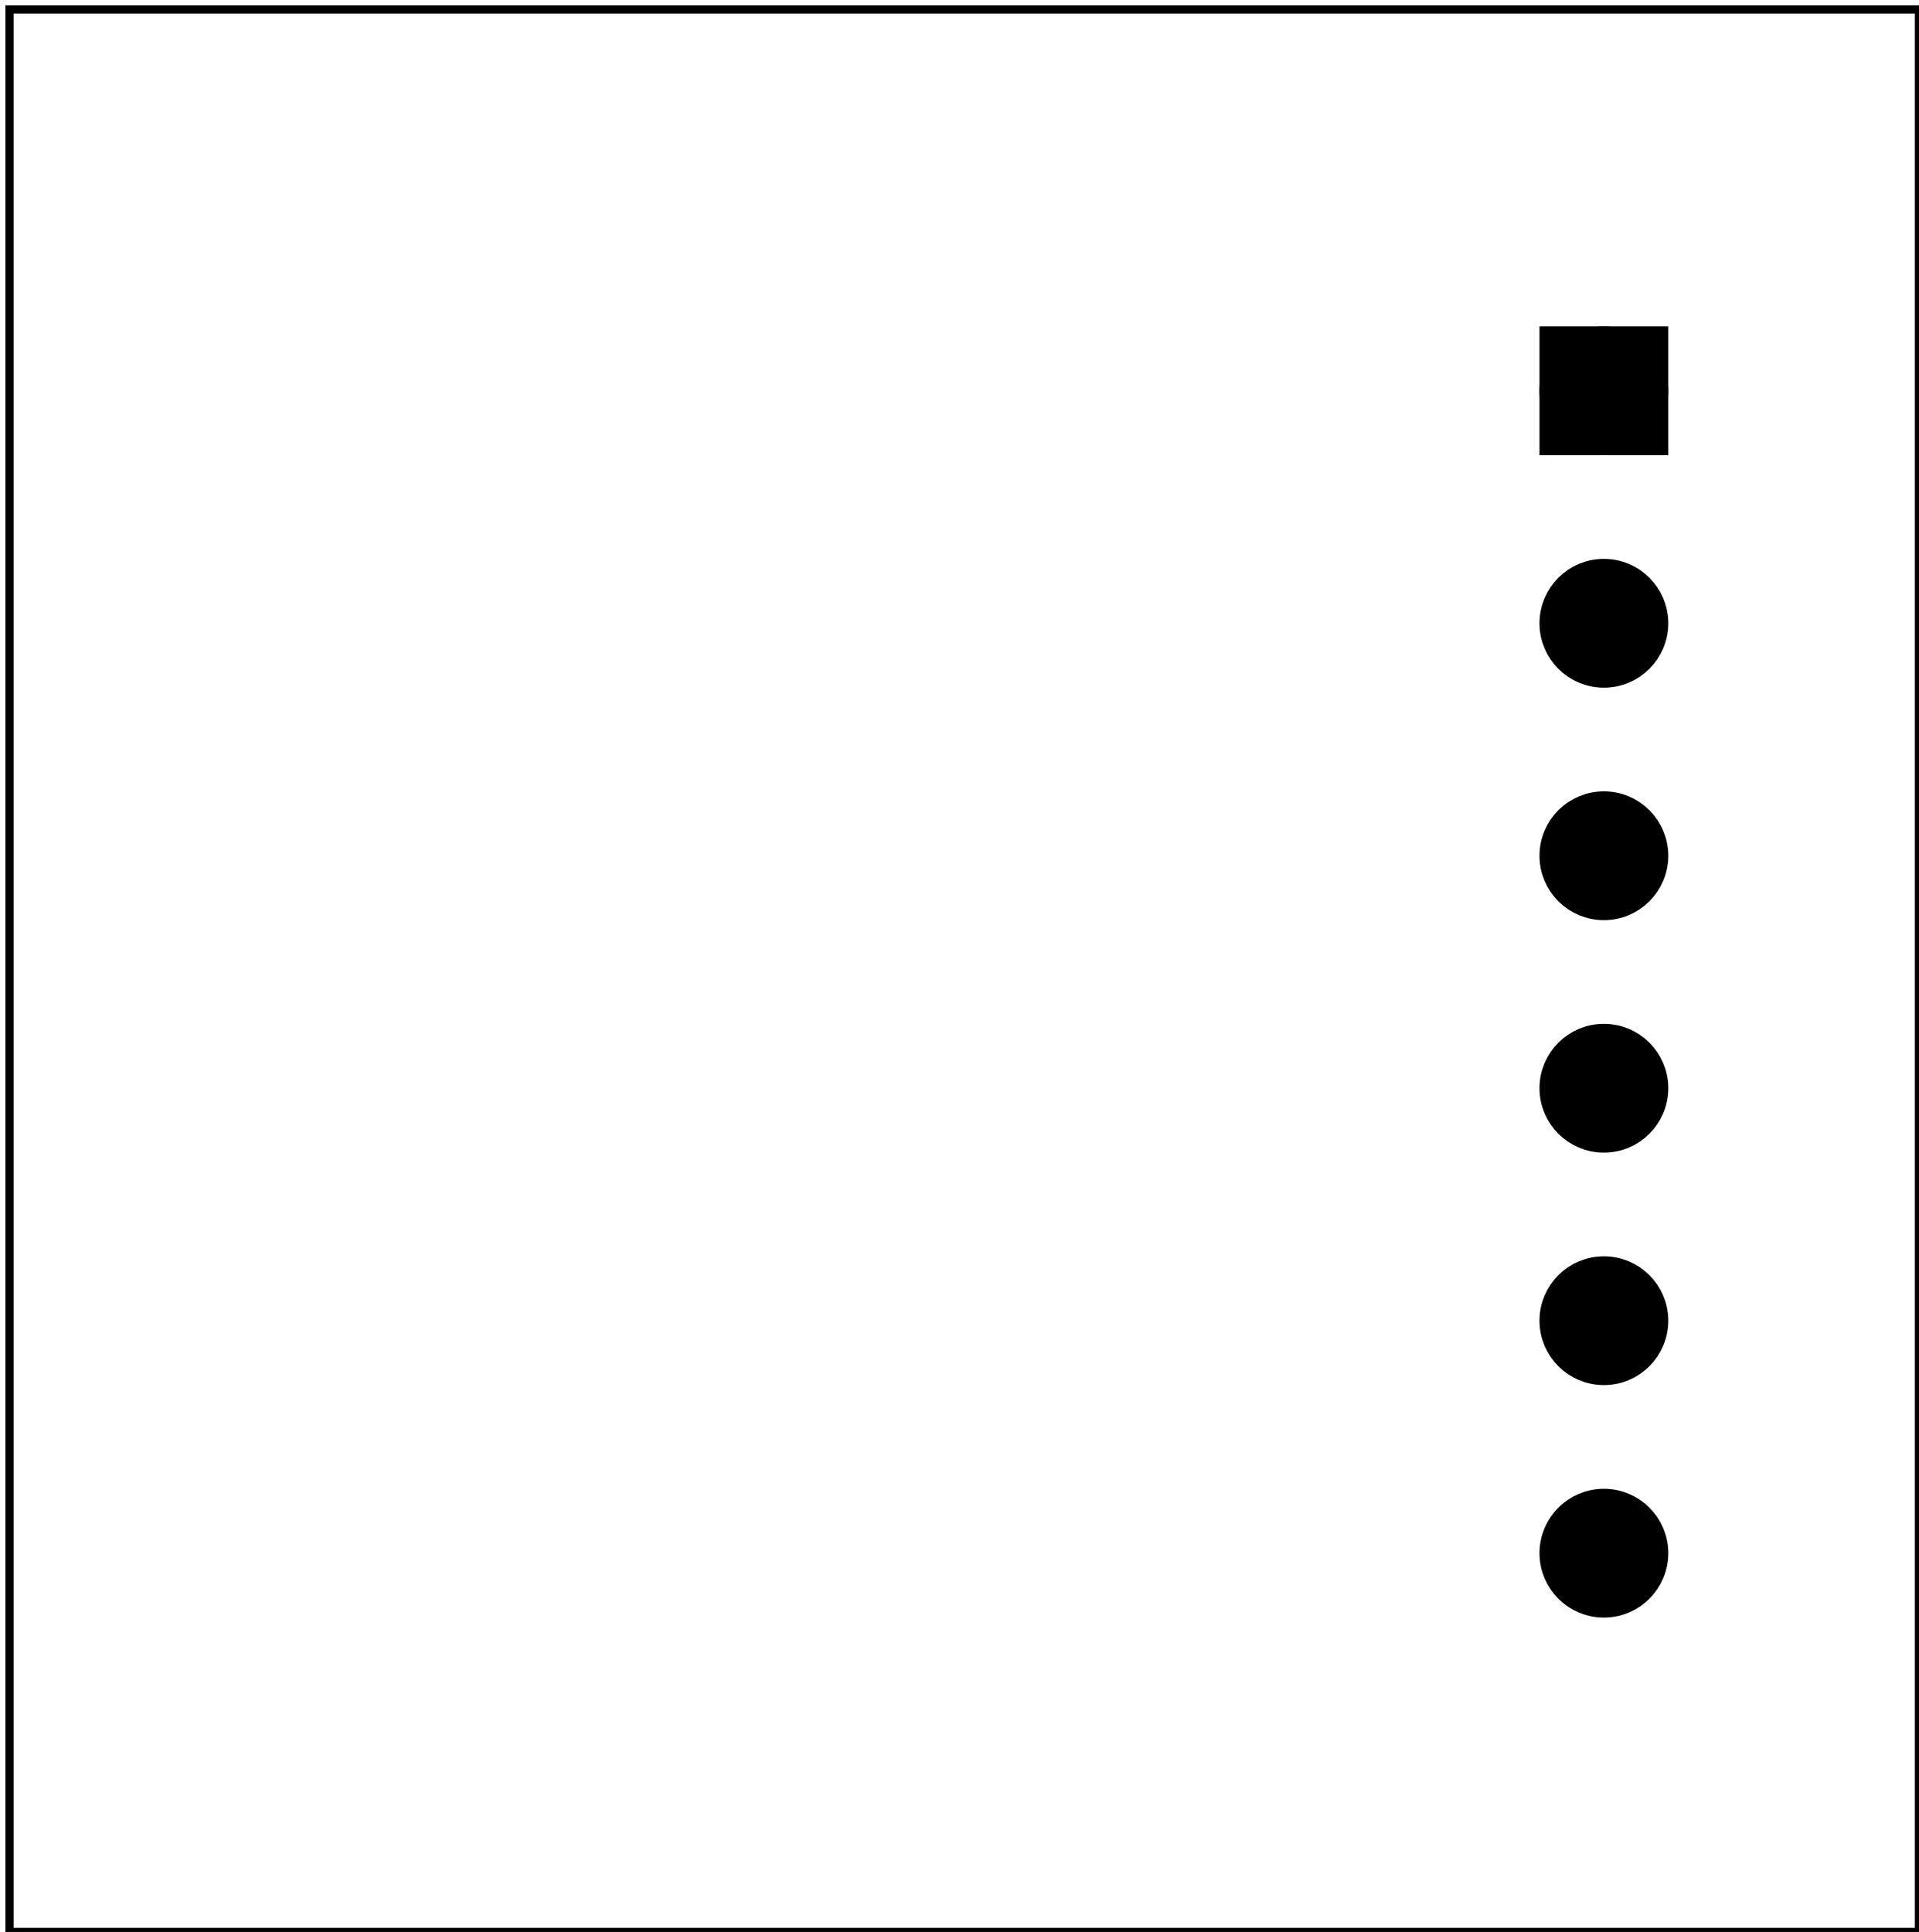 <?xml version='1.0' encoding='UTF-8' standalone='no'?>
<!-- Created with Fritzing (http://www.fritzing.org/) -->
<svg xmlns="http://www.w3.org/2000/svg" width="1.625in" x="0in" version="1.2" y="0in"  height="1.636in" viewBox="0 0 116.986 117.786" baseProfile="tiny" xmlns:svg="http://www.w3.org/2000/svg">
 <g partID="77300">
  <g id="board">
   <rect width="116.41" x="0.576" y="0.576" fill="none" height="117.21" stroke="black" fill-opacity="0.5" id="boardoutline" stroke-width="0.5"/>
  </g>
 </g>
 <g partID="77731">
  <g transform="translate(83.379,14.94)">
   <g  id="copper1">
    <g  id="copper0">
     <rect width="5.692" x="11.554" y="6.041" fill="black"  height="5.692" stroke="black" id="square" stroke-width="2.16"/>
     <circle fill="black" cx="14.4"  cy="8.887" stroke="black" id="connector0pin" r="2.846" stroke-width="2.16"/>
     <circle fill="black" cx="14.4"  cy="23.06" stroke="black" id="connector1pin" r="2.846" stroke-width="2.16"/>
     <circle fill="black" cx="14.4"  cy="37.233" stroke="black" id="connector2pin" r="2.846" stroke-width="2.16"/>
     <circle fill="black" cx="14.4"  cy="51.406" stroke="black" id="connector3pin" r="2.846" stroke-width="2.16"/>
     <circle fill="black" cx="14.4"  cy="65.579" stroke="black" id="connector4pin" r="2.846" stroke-width="2.16"/>
     <circle fill="black" cx="14.4"  cy="79.753" stroke="black" id="connector5pin" r="2.846" stroke-width="2.16"/>
    </g>
   </g>
  </g>
 </g>
</svg>

